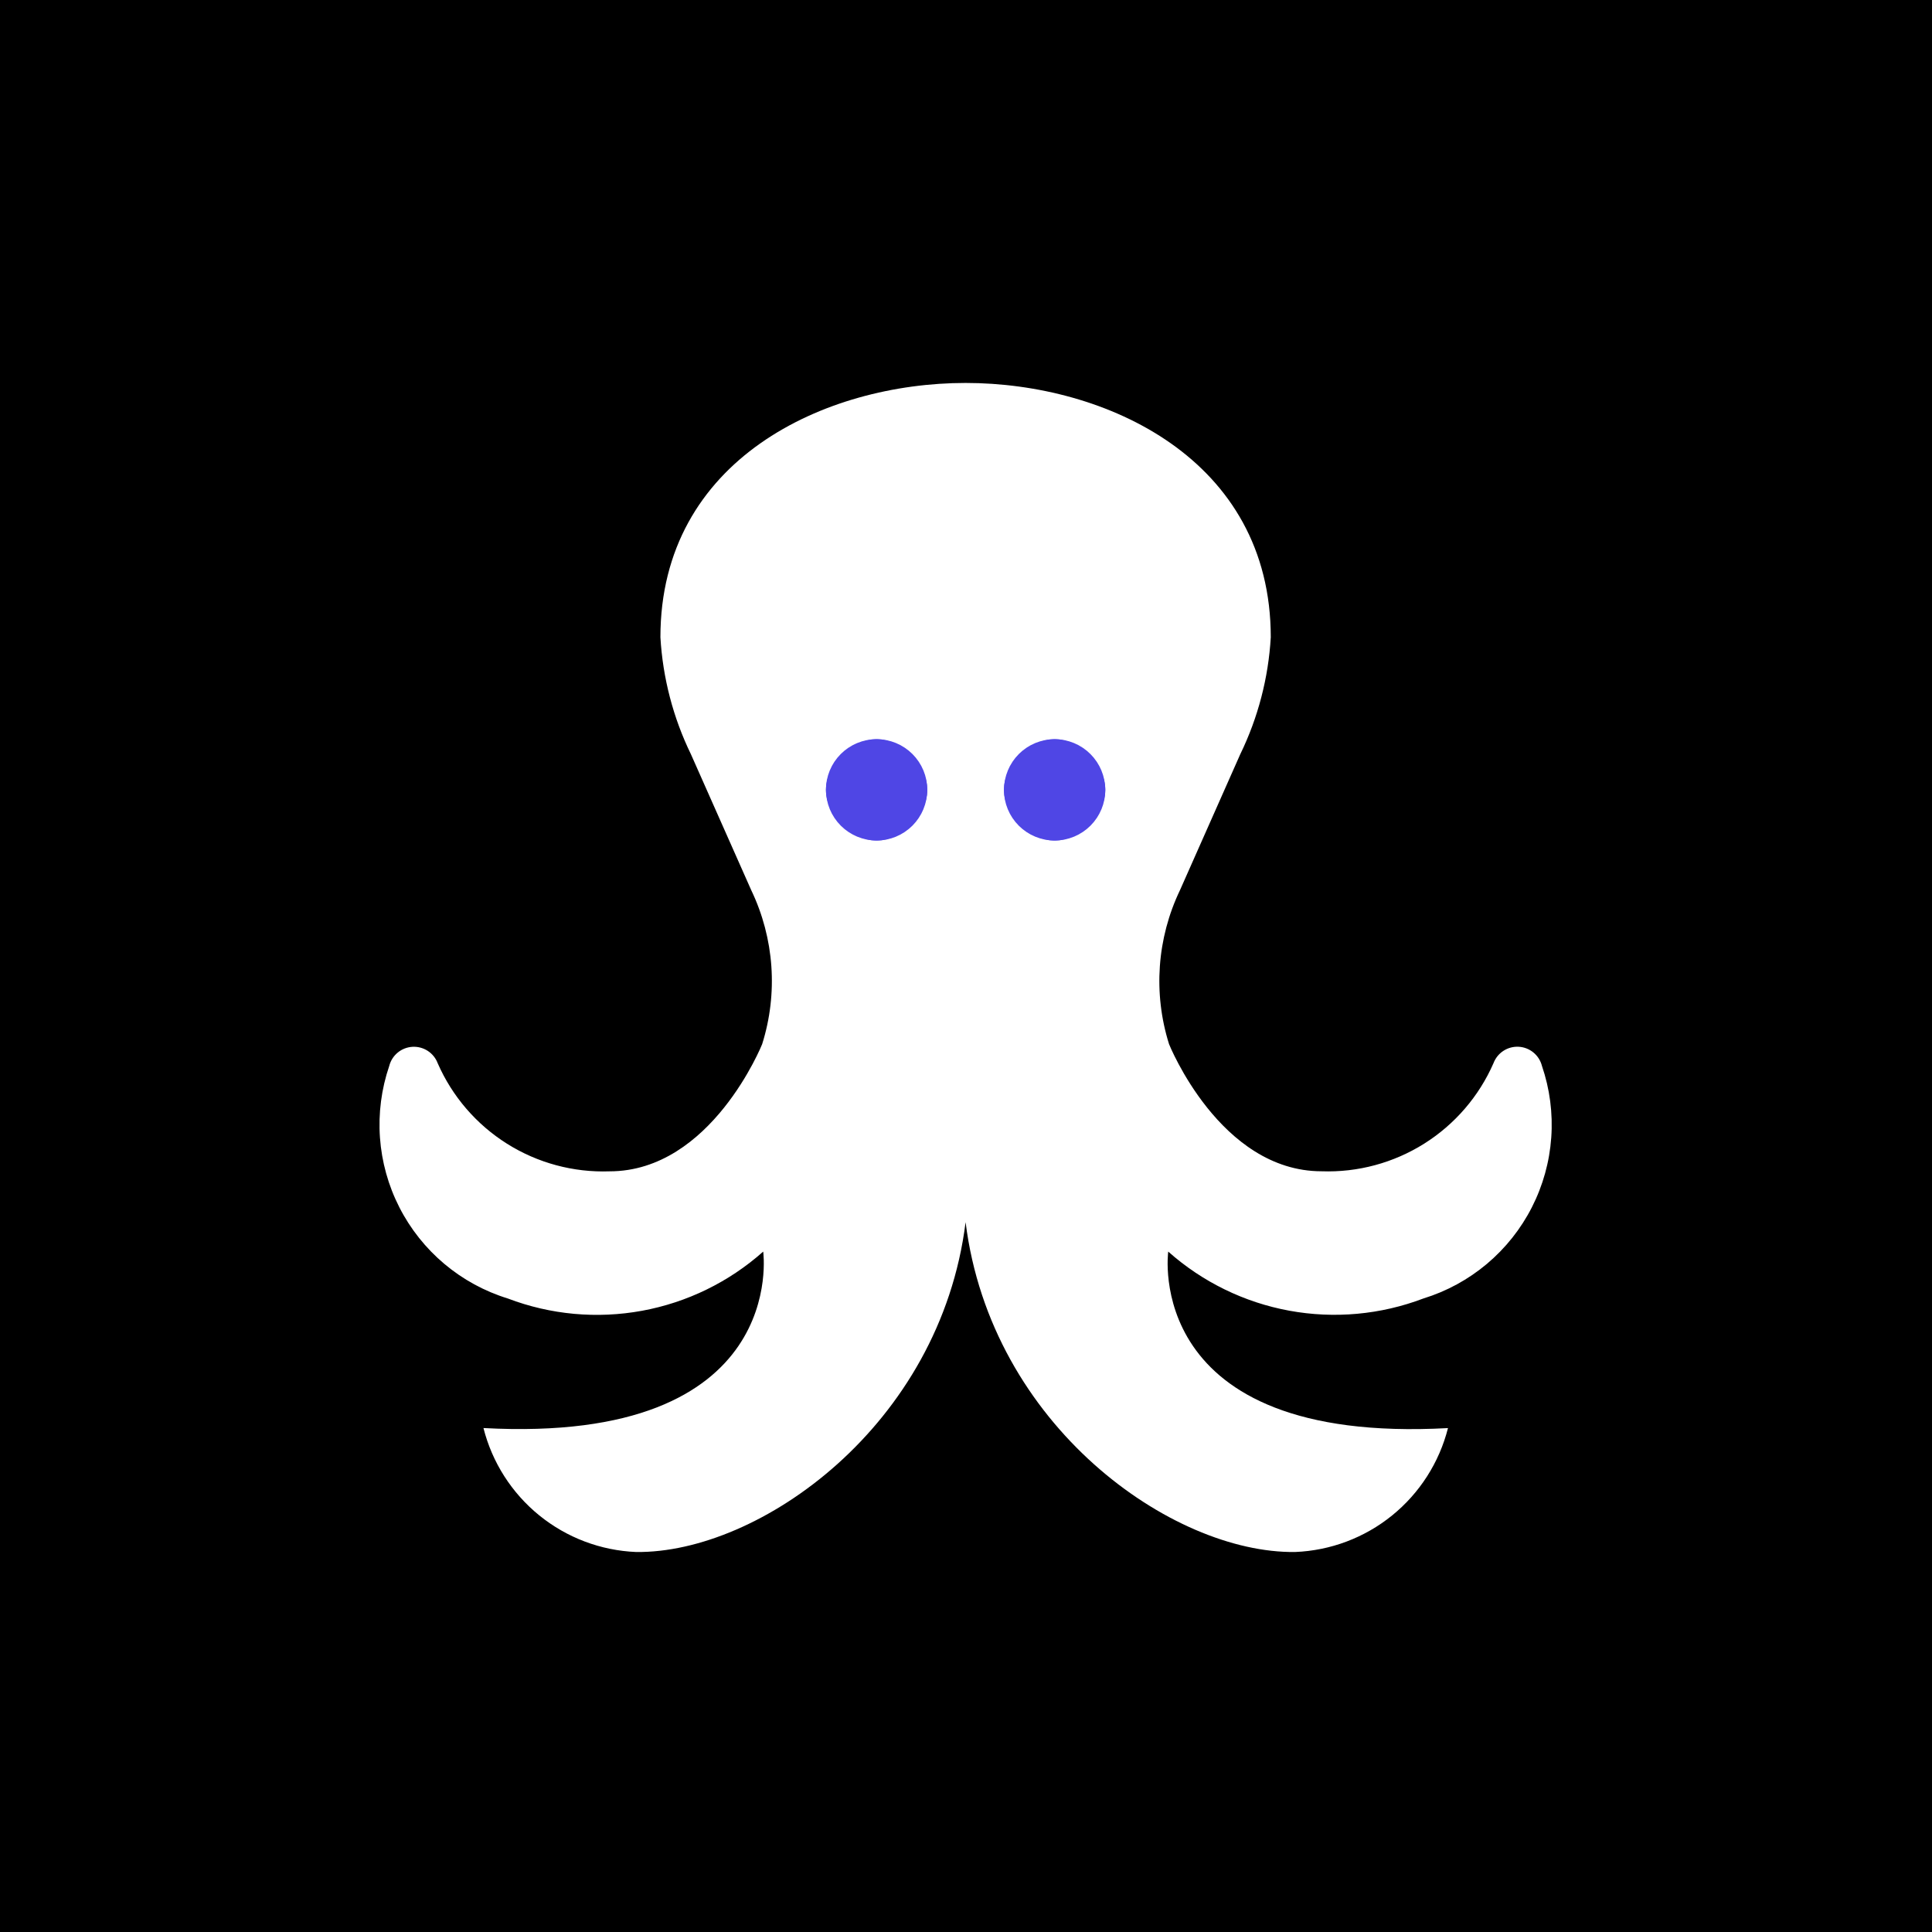 <svg width="560" height="560" viewBox="0 0 560 560" fill="none" xmlns="http://www.w3.org/2000/svg">
<rect width="560" height="560" fill="black"/>
<path d="M342.024 258.017C335.347 271.953 334.213 287.905 338.854 302.644C338.854 302.644 353.597 339.502 383.083 339.502C393.571 339.871 403.928 337.08 412.811 331.491C421.694 325.902 428.693 317.773 432.9 308.158C433.454 306.693 434.461 305.443 435.775 304.588C437.088 303.734 438.639 303.321 440.203 303.408C441.768 303.495 443.264 304.078 444.474 305.073C445.684 306.068 446.546 307.422 446.935 308.94C449.22 315.619 450.14 322.689 449.64 329.731C449.14 336.772 447.231 343.642 444.026 349.931C440.821 356.221 436.384 361.803 430.981 366.345C425.577 370.887 419.316 374.298 412.569 376.374C400.177 381.084 386.732 382.307 373.694 379.91C360.656 377.514 348.525 371.589 338.618 362.781C338.618 362.781 330.789 418.805 419.705 413.94C417.179 423.902 411.501 432.781 403.517 439.254C395.533 445.726 385.671 449.444 375.402 449.854C339.694 450.311 287.253 413.232 279.882 354.26C272.51 413.232 220.069 450.311 184.362 449.854C174.103 449.427 164.256 445.7 156.287 439.226C148.318 432.752 142.652 423.878 140.133 413.925C229.048 418.76 221.219 362.781 221.219 362.781C211.305 371.603 199.161 377.535 186.108 379.932C173.056 382.329 159.596 381.098 147.195 376.374C140.451 374.296 134.192 370.885 128.791 366.343C123.39 361.801 118.955 356.221 115.75 349.934C112.545 343.647 110.635 336.78 110.133 329.74C109.632 322.701 110.548 315.633 112.829 308.954C113.217 307.437 114.079 306.082 115.29 305.088C116.5 304.093 117.996 303.51 119.56 303.423C121.124 303.335 122.676 303.749 123.989 304.603C125.302 305.457 126.309 306.708 126.864 308.173C131.069 317.789 138.067 325.919 146.951 331.508C155.834 337.097 166.192 339.888 176.681 339.517C206.167 339.517 220.91 302.659 220.91 302.659C225.559 287.922 224.431 271.968 217.755 258.032L200.269 218.624C195.112 208.015 192.106 196.491 191.424 184.715C191.424 133.115 239.176 111 279.882 111C320.587 111 368.34 133.115 368.34 184.715C367.66 196.491 364.654 208.016 359.494 218.624L342.024 258.017Z" fill="white"/>
<path d="M254.096 225.258C255.074 225.258 256.011 225.647 256.702 226.338C257.394 227.029 257.782 227.967 257.782 228.944" fill="white"/>
<path d="M254.096 225.258C255.074 225.258 256.011 225.647 256.702 226.338C257.394 227.029 257.782 227.967 257.782 228.944" stroke="#4F46E5" stroke-width="22" stroke-linecap="round" stroke-linejoin="round"/>
<path d="M250.396 228.944C250.396 227.967 250.784 227.029 251.475 226.338C252.166 225.647 253.104 225.258 254.082 225.258" fill="white"/>
<path d="M250.396 228.944C250.396 227.967 250.784 227.029 251.475 226.338C252.166 225.647 253.104 225.258 254.082 225.258" stroke="#4F46E5" stroke-width="22" stroke-linecap="round" stroke-linejoin="round"/>
<path d="M254.096 232.63C253.119 232.63 252.181 232.241 251.49 231.55C250.799 230.859 250.411 229.922 250.411 228.944" fill="white"/>
<path d="M254.096 232.63C253.119 232.63 252.181 232.241 251.49 231.55C250.799 230.859 250.411 229.922 250.411 228.944" stroke="#4F46E5" stroke-width="22" stroke-linecap="round" stroke-linejoin="round"/>
<path d="M257.767 228.944C257.767 229.922 257.379 230.859 256.688 231.55C255.996 232.241 255.059 232.63 254.081 232.63" fill="white"/>
<path d="M257.767 228.944C257.767 229.922 257.379 230.859 256.688 231.55C255.996 232.241 255.059 232.63 254.081 232.63" stroke="#4F46E5" stroke-width="22" stroke-linecap="round" stroke-linejoin="round"/>
<path d="M305.697 225.258C304.719 225.258 303.782 225.647 303.091 226.338C302.4 227.029 302.011 227.967 302.011 228.944" fill="white"/>
<path d="M305.697 225.258C304.719 225.258 303.782 225.647 303.091 226.338C302.4 227.029 302.011 227.967 302.011 228.944" stroke="#4F46E5" stroke-width="22" stroke-linecap="round" stroke-linejoin="round"/>
<path d="M309.368 228.944C309.368 227.967 308.979 227.029 308.288 226.338C307.597 225.647 306.659 225.258 305.682 225.258" fill="white"/>
<path d="M309.368 228.944C309.368 227.967 308.979 227.029 308.288 226.338C307.597 225.647 306.659 225.258 305.682 225.258" stroke="#4F46E5" stroke-width="22" stroke-linecap="round" stroke-linejoin="round"/>
<path d="M305.697 232.63C306.674 232.63 307.612 232.241 308.303 231.55C308.994 230.859 309.383 229.922 309.383 228.944" fill="white"/>
<path d="M305.697 232.63C306.674 232.63 307.612 232.241 308.303 231.55C308.994 230.859 309.383 229.922 309.383 228.944" stroke="#4F46E5" stroke-width="22" stroke-linecap="round" stroke-linejoin="round"/>
<path d="M301.996 228.944C301.996 229.922 302.385 230.859 303.076 231.55C303.767 232.241 304.705 232.63 305.682 232.63" fill="white"/>
<path d="M301.996 228.944C301.996 229.922 302.385 230.859 303.076 231.55C303.767 232.241 304.705 232.63 305.682 232.63" stroke="#4F46E5" stroke-width="22" stroke-linecap="round" stroke-linejoin="round"/>
</svg>
